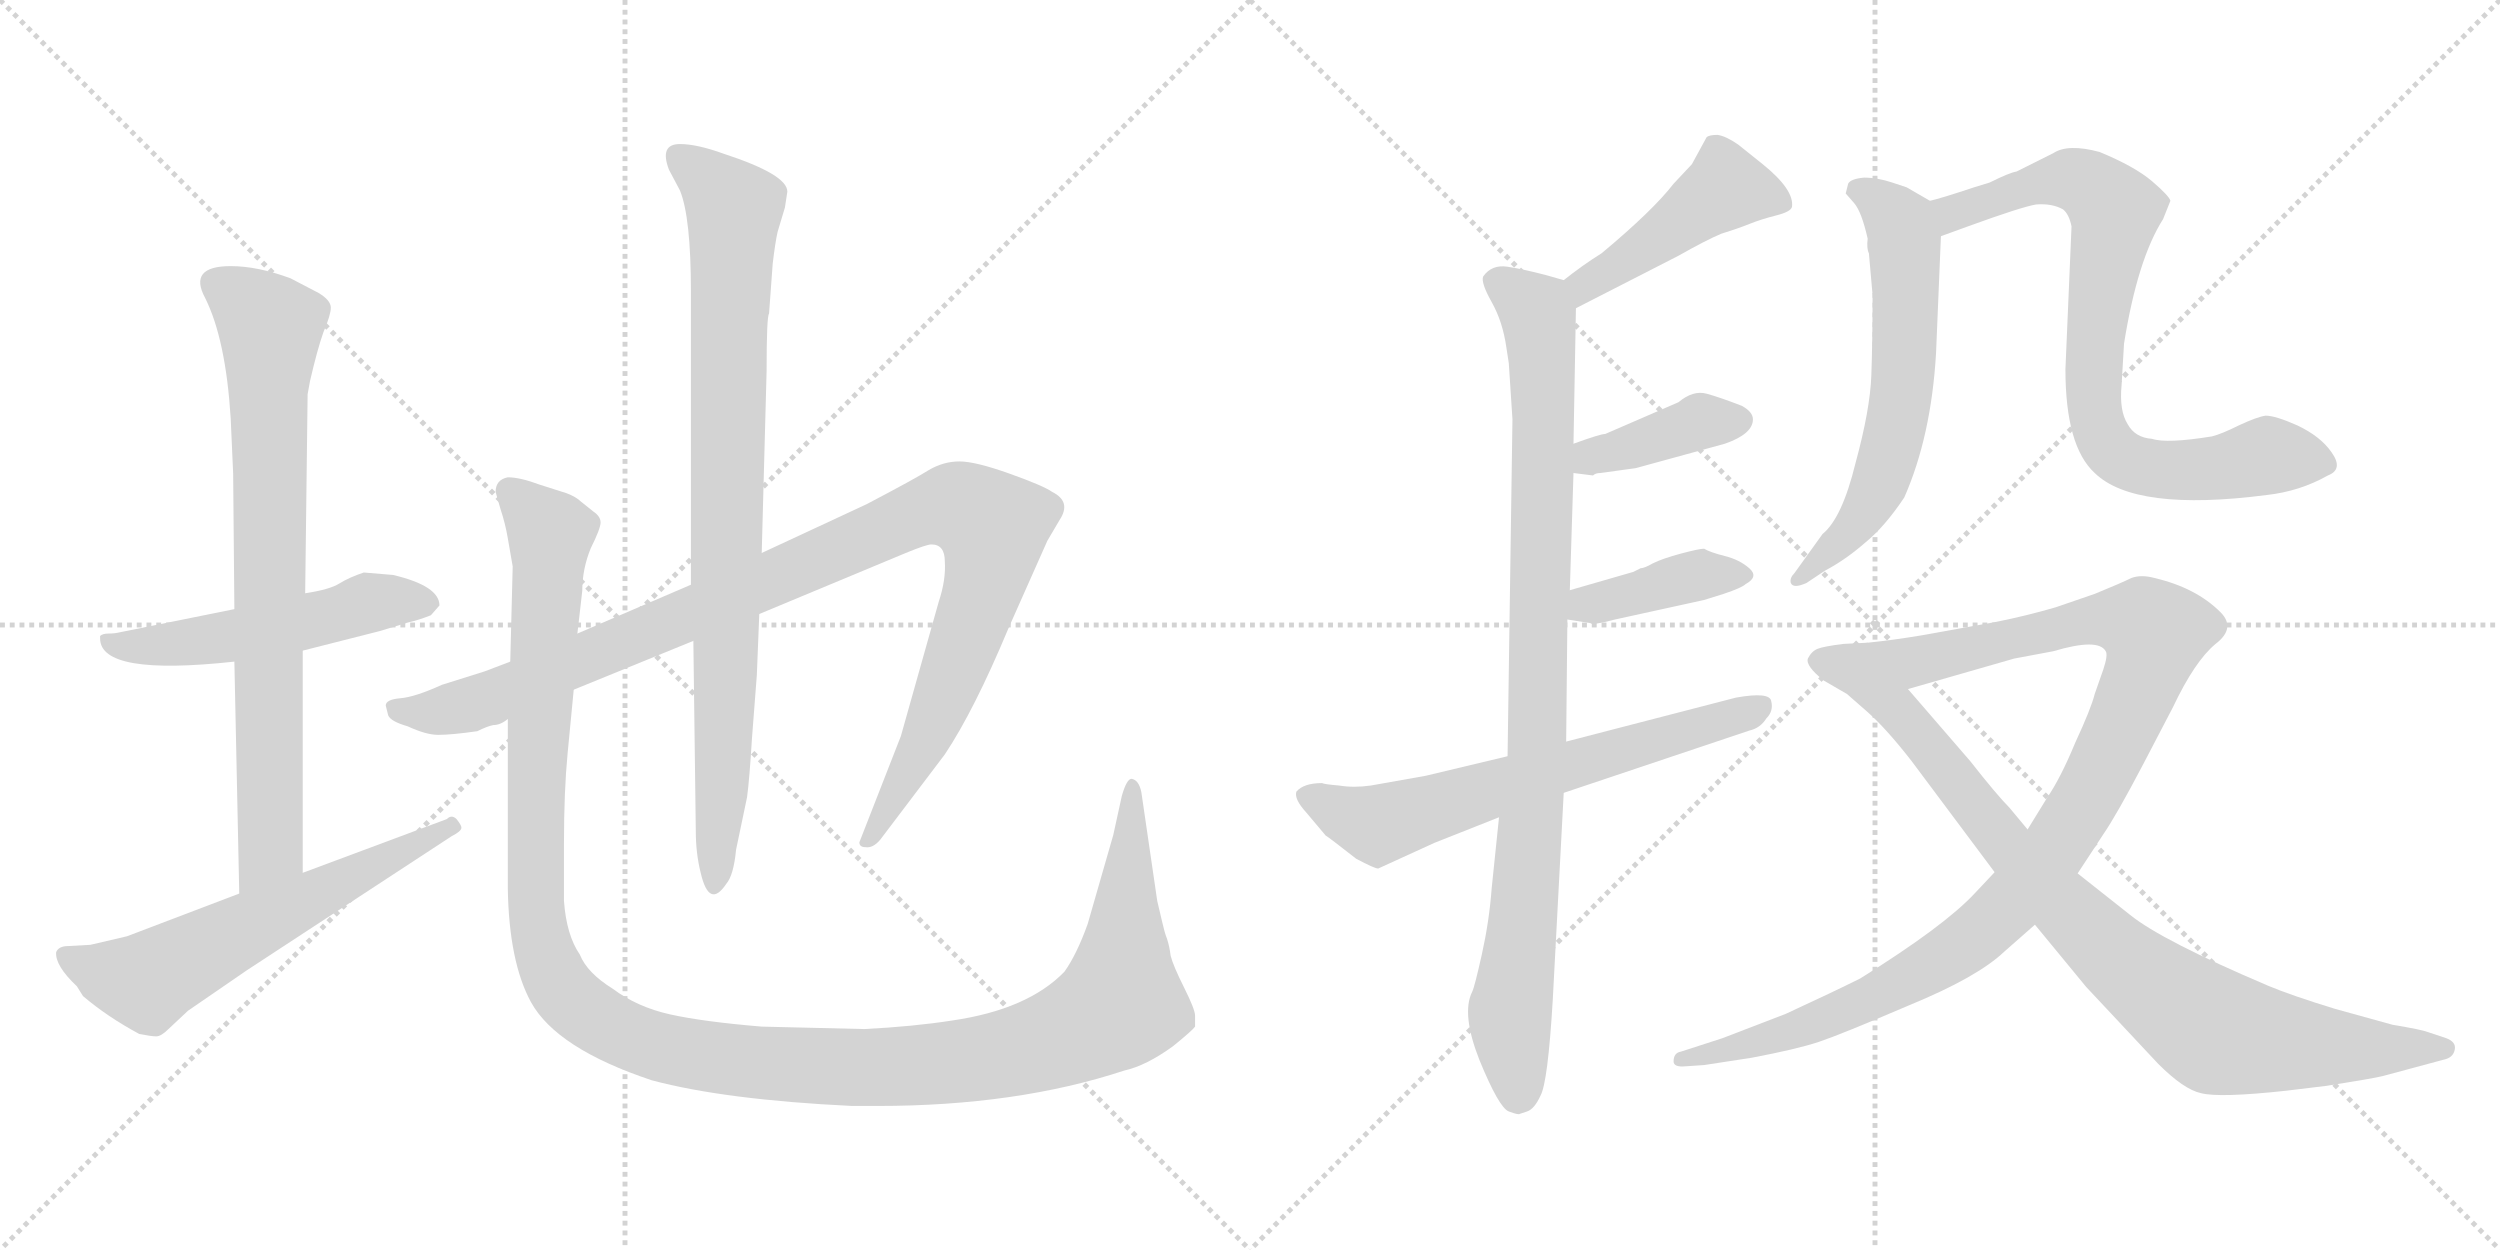 <svg version="1.1" viewBox="0 0 2048 1024" xmlns="http://www.w3.org/2000/svg">
  <g stroke="lightgray" stroke-dasharray="1,1" stroke-width="1" transform="scale(4, 4)">
    <line x1="0" y1="0" x2="256" y2="256"></line>
    <line x1="256" y1="0" x2="0" y2="256"></line>
    <line x1="128" y1="0" x2="128" y2="256"></line>
    <line x1="0" y1="128" x2="256" y2="128"></line>
    <line x1="256" y1="0" x2="512" y2="256"></line>
    <line x1="512" y1="0" x2="256" y2="256"></line>
    <line x1="384" y1="0" x2="384" y2="256"></line>
    <line x1="256" y1="128" x2="512" y2="128"></line>
  </g>
<g transform="scale(1, -1) translate(0, -850)">
   <style type="text/css">
    @keyframes keyframes0 {
      from {
       stroke: black;
       stroke-dashoffset: 526;
       stroke-width: 128;
       }
       63% {
       animation-timing-function: step-end;
       stroke: black;
       stroke-dashoffset: 0;
       stroke-width: 128;
       }
       to {
       stroke: black;
       stroke-width: 1024;
       }
       }
       #make-me-a-hanzi-animation-0 {
         animation: keyframes0 0.678s both;
         animation-delay: 0s;
         animation-timing-function: linear;
       }
    @keyframes keyframes1 {
      from {
       stroke: black;
       stroke-dashoffset: 773;
       stroke-width: 128;
       }
       72% {
       animation-timing-function: step-end;
       stroke: black;
       stroke-dashoffset: 0;
       stroke-width: 128;
       }
       to {
       stroke: black;
       stroke-width: 1024;
       }
       }
       #make-me-a-hanzi-animation-1 {
         animation: keyframes1 0.879s both;
         animation-delay: 0.678s;
         animation-timing-function: linear;
       }
    @keyframes keyframes2 {
      from {
       stroke: black;
       stroke-dashoffset: 606;
       stroke-width: 128;
       }
       66% {
       animation-timing-function: step-end;
       stroke: black;
       stroke-dashoffset: 0;
       stroke-width: 128;
       }
       to {
       stroke: black;
       stroke-width: 1024;
       }
       }
       #make-me-a-hanzi-animation-2 {
         animation: keyframes2 0.743s both;
         animation-delay: 1.557s;
         animation-timing-function: linear;
       }
    @keyframes keyframes3 {
      from {
       stroke: black;
       stroke-dashoffset: 1058;
       stroke-width: 128;
       }
       77% {
       animation-timing-function: step-end;
       stroke: black;
       stroke-dashoffset: 0;
       stroke-width: 128;
       }
       to {
       stroke: black;
       stroke-width: 1024;
       }
       }
       #make-me-a-hanzi-animation-3 {
         animation: keyframes3 1.111s both;
         animation-delay: 2.3s;
         animation-timing-function: linear;
       }
    @keyframes keyframes4 {
      from {
       stroke: black;
       stroke-dashoffset: 867;
       stroke-width: 128;
       }
       74% {
       animation-timing-function: step-end;
       stroke: black;
       stroke-dashoffset: 0;
       stroke-width: 128;
       }
       to {
       stroke: black;
       stroke-width: 1024;
       }
       }
       #make-me-a-hanzi-animation-4 {
         animation: keyframes4 0.956s both;
         animation-delay: 3.411s;
         animation-timing-function: linear;
       }
    @keyframes keyframes5 {
      from {
       stroke: black;
       stroke-dashoffset: 1338;
       stroke-width: 128;
       }
       81% {
       animation-timing-function: step-end;
       stroke: black;
       stroke-dashoffset: 0;
       stroke-width: 128;
       }
       to {
       stroke: black;
       stroke-width: 1024;
       }
       }
       #make-me-a-hanzi-animation-5 {
         animation: keyframes5 1.339s both;
         animation-delay: 4.367s;
         animation-timing-function: linear;
       }
    @keyframes keyframes6 {
      from {
       stroke: black;
       stroke-dashoffset: 452;
       stroke-width: 128;
       }
       60% {
       animation-timing-function: step-end;
       stroke: black;
       stroke-dashoffset: 0;
       stroke-width: 128;
       }
       to {
       stroke: black;
       stroke-width: 1024;
       }
       }
       #make-me-a-hanzi-animation-6 {
         animation: keyframes6 0.618s both;
         animation-delay: 5.706s;
         animation-timing-function: linear;
       }
    @keyframes keyframes7 {
      from {
       stroke: black;
       stroke-dashoffset: 943;
       stroke-width: 128;
       }
       75% {
       animation-timing-function: step-end;
       stroke: black;
       stroke-dashoffset: 0;
       stroke-width: 128;
       }
       to {
       stroke: black;
       stroke-width: 1024;
       }
       }
       #make-me-a-hanzi-animation-7 {
         animation: keyframes7 1.017s both;
         animation-delay: 6.324s;
         animation-timing-function: linear;
       }
    @keyframes keyframes8 {
      from {
       stroke: black;
       stroke-dashoffset: 392;
       stroke-width: 128;
       }
       56% {
       animation-timing-function: step-end;
       stroke: black;
       stroke-dashoffset: 0;
       stroke-width: 128;
       }
       to {
       stroke: black;
       stroke-width: 1024;
       }
       }
       #make-me-a-hanzi-animation-8 {
         animation: keyframes8 0.569s both;
         animation-delay: 7.341s;
         animation-timing-function: linear;
       }
    @keyframes keyframes9 {
      from {
       stroke: black;
       stroke-dashoffset: 394;
       stroke-width: 128;
       }
       56% {
       animation-timing-function: step-end;
       stroke: black;
       stroke-dashoffset: 0;
       stroke-width: 128;
       }
       to {
       stroke: black;
       stroke-width: 1024;
       }
       }
       #make-me-a-hanzi-animation-9 {
         animation: keyframes9 0.571s both;
         animation-delay: 7.91s;
         animation-timing-function: linear;
       }
    @keyframes keyframes10 {
      from {
       stroke: black;
       stroke-dashoffset: 649;
       stroke-width: 128;
       }
       68% {
       animation-timing-function: step-end;
       stroke: black;
       stroke-dashoffset: 0;
       stroke-width: 128;
       }
       to {
       stroke: black;
       stroke-width: 1024;
       }
       }
       #make-me-a-hanzi-animation-10 {
         animation: keyframes10 0.778s both;
         animation-delay: 8.481s;
         animation-timing-function: linear;
       }
    @keyframes keyframes11 {
      from {
       stroke: black;
       stroke-dashoffset: 619;
       stroke-width: 128;
       }
       67% {
       animation-timing-function: step-end;
       stroke: black;
       stroke-dashoffset: 0;
       stroke-width: 128;
       }
       to {
       stroke: black;
       stroke-width: 1024;
       }
       }
       #make-me-a-hanzi-animation-11 {
         animation: keyframes11 0.754s both;
         animation-delay: 9.259s;
         animation-timing-function: linear;
       }
    @keyframes keyframes12 {
      from {
       stroke: black;
       stroke-dashoffset: 795;
       stroke-width: 128;
       }
       72% {
       animation-timing-function: step-end;
       stroke: black;
       stroke-dashoffset: 0;
       stroke-width: 128;
       }
       to {
       stroke: black;
       stroke-width: 1024;
       }
       }
       #make-me-a-hanzi-animation-12 {
         animation: keyframes12 0.897s both;
         animation-delay: 10.013s;
         animation-timing-function: linear;
       }
    @keyframes keyframes13 {
      from {
       stroke: black;
       stroke-dashoffset: 1050;
       stroke-width: 128;
       }
       77% {
       animation-timing-function: step-end;
       stroke: black;
       stroke-dashoffset: 0;
       stroke-width: 128;
       }
       to {
       stroke: black;
       stroke-width: 1024;
       }
       }
       #make-me-a-hanzi-animation-13 {
         animation: keyframes13 1.104s both;
         animation-delay: 10.91s;
         animation-timing-function: linear;
       }
    @keyframes keyframes14 {
      from {
       stroke: black;
       stroke-dashoffset: 894;
       stroke-width: 128;
       }
       74% {
       animation-timing-function: step-end;
       stroke: black;
       stroke-dashoffset: 0;
       stroke-width: 128;
       }
       to {
       stroke: black;
       stroke-width: 1024;
       }
       }
       #make-me-a-hanzi-animation-14 {
         animation: keyframes14 0.978s both;
         animation-delay: 12.014s;
         animation-timing-function: linear;
       }
</style>
<path d="M 322.0 379.0 L 298.0 381.0 Q 286.0 377.0 278.0 372.0 Q 270.0 367.0 250.0 364.0 L 192.0 351.0 L 98.0 332.0 Q 94.0 331.0 89.0 331.0 Q 84.0 331.0 82.0 329.0 L 82.0 327.0 Q 82.0 296.0 192.0 308.0 L 248.0 317.0 L 311.0 333.0 L 334.0 340.0 Q 343.0 342.0 353.0 346.0 L 360.0 354.0 Q 360.0 370.0 322.0 379.0 Z" fill="lightgray"></path> 
<path d="M 250.0 364.0 L 252.0 527.0 L 254.0 538.0 Q 260.0 564.0 265.0 578.0 Q 271.0 592.0 271.0 598.0 Q 271.0 604.0 261.0 610.0 L 238.0 622.0 Q 211.0 632.0 189.0 632.0 Q 154.0 632.0 168.0 606.0 Q 185.0 572.0 189.0 507.0 L 191.0 462.0 L 192.0 351.0 L 192.0 308.0 L 196.0 118.0 C 197.0 88.0 248.0 105.0 248.0 135.0 L 248.0 317.0 L 250.0 364.0 Z" fill="lightgray"></path> 
<path d="M 196.0 118.0 L 104.0 83.0 L 74.0 76.0 L 56.0 75.0 Q 48.0 75.0 46.0 70.0 Q 45.0 59.0 63.0 42.0 L 68.0 34.0 Q 88.0 17.0 114.0 3.0 Q 124.0 1.0 128.0 1.0 Q 132.0 1.0 138.0 7.0 L 154.0 22.0 L 202.0 55.0 L 370.0 165.0 Q 378.0 169.0 378.0 172.0 Q 378.0 174.0 374.0 179.0 Q 370.0 183.0 366.0 179.0 L 248.0 135.0 L 196.0 118.0 Z" fill="lightgray"></path> 
<path d="M 418.0 308.0 L 397.0 300.0 L 362.0 289.0 Q 340.0 279.0 328.0 278.0 Q 316.0 277.0 316.0 272.0 L 318.0 264.0 Q 320.0 259.0 334.0 255.0 Q 349.0 248.0 359.0 248.0 Q 370.0 248.0 391.0 251.0 Q 399.0 255.0 404.0 256.0 Q 410.0 256.0 416.0 261.0 L 470.0 285.0 L 568.0 325.0 L 622.0 347.0 L 742.0 397.0 Q 759.0 404.0 763.0 404.0 Q 774.0 404.0 774.0 390.0 Q 775.0 375.0 769.0 357.0 L 738.0 247.0 L 704.0 160.0 Q 704.0 156.0 709.0 156.0 Q 715.0 155.0 721.0 162.0 L 774.0 232.0 Q 798.0 268.0 826.0 335.0 L 858.0 407.0 L 868.0 424.0 Q 878.0 439.0 862.0 447.0 Q 855.0 452.0 827.0 462.0 Q 799.0 472.0 786.0 472.0 Q 773.0 472.0 761.0 465.0 Q 750.0 458.0 710.0 437.0 L 624.0 397.0 L 566.0 371.0 L 473.0 331.0 L 418.0 308.0 Z" fill="lightgray"></path> 
<path d="M 568.0 325.0 L 570.0 169.0 Q 570.0 151.0 574.0 135.0 Q 581.0 105.0 595.0 126.0 Q 601.0 133.0 603.0 154.0 L 612.0 197.0 Q 614.0 212.0 616.0 245.0 L 620.0 297.0 L 622.0 347.0 L 624.0 397.0 L 628.0 546.0 Q 628.0 591.0 630.0 593.0 L 633.0 634.0 Q 635.0 651.0 637.0 660.0 L 643.0 680.0 L 645.0 693.0 Q 645.0 707.0 593.0 724.0 Q 571.0 732.0 557.0 732.0 Q 540.0 732.0 548.0 711.0 L 557.0 694.0 Q 566.0 672.0 566.0 611.0 L 566.0 371.0 L 568.0 325.0 Z" fill="lightgray"></path> 
<path d="M 473.0 331.0 L 477.0 366.0 Q 477.0 384.0 484.0 401.0 Q 492.0 417.0 492.0 422.0 Q 492.0 427.0 486.0 431.0 L 476.0 439.0 Q 472.0 443.0 464.0 446.0 L 442.0 453.0 Q 426.0 459.0 416.0 459.0 Q 406.0 457.0 406.0 447.0 L 410.0 433.0 Q 414.0 421.0 416.0 409.0 L 420.0 386.0 L 418.0 308.0 L 416.0 261.0 L 416.0 122.0 Q 417.0 62.0 435.0 29.0 Q 456.0 -9.0 534.0 -35.0 Q 594.0 -51.0 698.0 -56.0 L 719.0 -56.0 Q 833.0 -56.0 921.0 -27.0 Q 939.0 -23.0 961.0 -7.0 Q 977.0 6.0 979.0 9.0 L 979.0 18.0 Q 979.0 23.0 970.0 41.0 Q 961.0 59.0 959.0 67.0 Q 958.0 75.0 956.0 81.0 Q 954.0 86.0 952.0 95.0 L 948.0 112.0 L 935.0 201.0 Q 933.0 211.0 927.0 212.0 Q 923.0 212.0 919.0 198.0 L 912.0 166.0 L 891.0 93.0 Q 882.0 68.0 872.0 54.0 Q 842.0 23.0 780.0 14.0 Q 748.0 9.0 708.0 7.0 L 624.0 9.0 Q 576.0 13.0 549.0 19.0 Q 522.0 25.0 502.0 40.0 Q 481.0 53.0 475.0 68.0 Q 464.0 84.0 462.0 112.0 L 462.0 159.0 Q 462.0 202.0 465.0 233.0 L 470.0 285.0 L 473.0 331.0 Z" fill="lightgray"></path> 
<path d="M 1291.0 597.5 L 1375.0 640.5 Q 1398.0 653.5 1410.0 658.5 Q 1423.0 662.5 1433.0 666.5 Q 1443.0 670.5 1455.0 673.5 Q 1467.0 676.5 1468.0 680.5 Q 1470.0 694.5 1444.0 715.5 L 1424.0 731.5 Q 1414.0 738.5 1407.0 739.5 Q 1400.0 739.5 1398.0 737.5 L 1386.0 715.5 L 1371.0 699.5 Q 1354.0 677.5 1312.0 642.5 Q 1296.0 632.5 1281.0 620.5 C 1257.0 602.5 1264.0 583.5 1291.0 597.5 Z" fill="lightgray"></path> 
<path d="M 1289.0 486.5 L 1291.0 597.5 C 1291.0 617.5 1291.0 617.5 1281.0 620.5 L 1267.0 624.5 Q 1248.0 629.5 1235.0 631.5 Q 1222.0 633.5 1215.0 623.5 Q 1213.0 618.5 1222.0 602.5 Q 1231.0 586.5 1234.0 565.5 L 1236.0 552.5 L 1239.0 506.5 L 1235.0 230.5 L 1228.0 180.5 L 1222.0 122.5 Q 1220.0 95.5 1214.0 68.5 Q 1208.0 41.5 1206.0 37.5 Q 1197.0 19.5 1212.0 -18.5 Q 1228.0 -57.5 1236.0 -60.5 Q 1244.0 -63.5 1245.0 -62.5 L 1251.0 -60.5 Q 1257.0 -58.5 1262.0 -47.5 Q 1268.0 -36.5 1272.0 30.5 L 1281.0 200.5 L 1283.0 242.5 L 1284.0 342.5 L 1286.0 366.5 L 1289.0 462.5 L 1289.0 486.5 Z" fill="lightgray"></path> 
<path d="M 1311.0 462.5 L 1340.0 466.5 L 1413.0 486.5 Q 1436.0 494.5 1436.0 506.5 Q 1436.0 512.5 1427.0 517.5 Q 1409.0 524.5 1398.0 527.5 Q 1387.0 530.5 1375.0 520.5 L 1315.0 494.5 Q 1311.0 494.5 1289.0 486.5 C 1261.0 476.5 1259.0 466.5 1289.0 462.5 L 1305.0 460.5 Q 1307.0 462.5 1311.0 462.5 Z" fill="lightgray"></path> 
<path d="M 1284.0 342.5 L 1303.0 339.5 Q 1304.0 337.5 1323.0 342.5 L 1396.0 358.5 L 1412.0 363.5 Q 1427.0 368.5 1430.0 371.5 Q 1441.0 377.5 1433.0 384.5 Q 1425.0 391.5 1413.0 394.5 Q 1401.0 397.5 1396.0 400.5 Q 1392.0 400.5 1377.0 396.5 Q 1362.0 392.5 1354.0 388.5 Q 1347.0 384.5 1344.0 384.5 L 1338.0 381.5 L 1286.0 366.5 C 1257.0 358.5 1254.0 347.5 1284.0 342.5 Z" fill="lightgray"></path> 
<path d="M 1235.0 230.5 L 1168.0 214.5 L 1123.0 206.5 Q 1109.0 204.5 1097.0 206.5 Q 1085.0 207.5 1083.0 208.5 Q 1068.0 208.5 1062.0 201.5 Q 1060.0 195.5 1070.0 184.5 L 1086.0 165.5 Q 1088.0 164.5 1111.0 146.5 Q 1126.0 138.5 1129.0 138.5 L 1175.0 159.5 L 1228.0 180.5 L 1281.0 200.5 L 1433.0 251.5 Q 1442.0 253.5 1447.0 261.5 Q 1453.0 267.5 1451.0 275.5 Q 1450.0 283.5 1422.0 278.5 L 1283.0 242.5 L 1235.0 230.5 Z" fill="lightgray"></path> 
<path d="M 1581.0 685.5 L 1562.0 696.5 L 1550.0 700.5 Q 1538.0 704.5 1527.0 704.5 Q 1516.0 703.5 1514.0 699.5 L 1512.0 691.5 L 1519.0 683.5 Q 1525.0 676.5 1530.0 654.5 Q 1529.0 646.5 1531.0 642.5 L 1534.0 608.5 Q 1534.0 570.5 1533.0 542.5 Q 1532.0 514.5 1520.0 470.5 Q 1509.0 425.5 1493.0 412.5 L 1470.0 380.5 Q 1466.0 376.5 1467.0 372.5 Q 1469.0 367.5 1480.0 372.5 L 1495.0 382.5 Q 1512.0 391.5 1528.0 405.5 Q 1544.0 418.5 1560.0 442.5 Q 1582.0 492.5 1586.0 560.5 L 1590.0 656.5 C 1591.0 679.5 1591.0 679.5 1581.0 685.5 Z" fill="lightgray"></path> 
<path d="M 1590.0 656.5 L 1612.0 664.5 Q 1656.0 680.5 1668.0 682.5 Q 1681.0 683.5 1690.0 678.5 Q 1695.0 674.5 1697.0 664.5 L 1692.0 547.5 Q 1692.0 484.5 1716.0 462.5 Q 1749.0 430.5 1857.0 444.5 Q 1884.0 447.5 1907.0 460.5 Q 1920.0 465.5 1910.0 479.5 Q 1901.0 492.5 1882.0 501.5 Q 1864.0 509.5 1856.0 509.5 Q 1849.0 508.5 1834.0 501.5 Q 1820.0 494.5 1812.0 492.5 Q 1775.0 486.5 1763.0 490.5 Q 1749.0 491.5 1743.0 502.5 Q 1736.0 513.5 1738.0 534.5 L 1740.0 568.5 Q 1751.0 637.5 1772.0 670.5 L 1778.0 685.5 Q 1777.0 689.5 1763.0 701.5 Q 1749.0 713.5 1720.0 725.5 Q 1694.0 732.5 1682.0 724.5 L 1652.0 709.5 Q 1646.0 708.5 1630.0 700.5 L 1617.0 696.5 Q 1590.0 687.5 1581.0 685.5 C 1552.0 677.5 1562.0 646.5 1590.0 656.5 Z" fill="lightgray"></path> 
<path d="M 1702.0 134.5 L 1723.0 166.5 Q 1734.0 182.5 1756.0 224.5 L 1780.0 270.5 Q 1798.0 308.5 1815.0 322.5 Q 1832.0 335.5 1819.0 348.5 Q 1799.0 368.5 1765.0 376.5 Q 1754.0 379.5 1746.0 376.5 Q 1738.0 372.5 1716.0 363.5 L 1684.0 352.5 Q 1660.0 345.5 1635.0 340.5 L 1574.0 329.5 Q 1550.0 325.5 1530.0 323.5 C 1500.0 319.5 1534.0 277.5 1563.0 285.5 L 1650.0 310.5 L 1682.0 316.5 Q 1719.0 327.5 1725.0 316.5 Q 1727.0 313.5 1723.0 301.5 L 1716.0 281.5 Q 1713.0 269.5 1700.0 241.5 Q 1688.0 212.5 1677.0 196.5 L 1661.0 170.5 L 1634.0 135.5 L 1618.0 118.5 Q 1593.0 91.5 1524.0 48.5 Q 1502.0 37.5 1463.0 19.5 L 1411.0 -0.5 L 1377.0 -11.5 Q 1371.0 -12.5 1371.0 -19.5 Q 1371.0 -24.5 1381.0 -23.5 L 1396.0 -22.5 L 1435.0 -16.5 Q 1472.0 -9.5 1490.0 -3.5 Q 1508.0 2.5 1564.0 26.5 Q 1620.0 49.5 1642.0 70.5 L 1667.0 92.5 L 1702.0 134.5 Z" fill="lightgray"></path> 
<path d="M 1960.0 10.5 L 1913.0 23.5 Q 1877.0 34.5 1858.0 42.5 Q 1771.0 79.5 1745.0 100.5 L 1702.0 134.5 L 1661.0 170.5 L 1646.0 188.5 Q 1636.0 198.5 1614.0 226.5 L 1563.0 285.5 C 1543.0 308.5 1530.0 323.5 1530.0 323.5 L 1510.0 322.5 Q 1494.0 320.5 1489.0 318.5 Q 1484.0 316.5 1481.0 310.5 Q 1479.0 304.5 1494.0 292.5 L 1513.0 281.5 L 1529.0 267.5 Q 1545.0 253.5 1566.0 226.5 L 1634.0 135.5 L 1667.0 92.5 L 1709.0 41.5 L 1768.0 -21.5 Q 1789.0 -42.5 1803.0 -45.5 Q 1818.0 -49.5 1873.0 -43.5 L 1906.0 -39.5 Q 1944.0 -33.5 1952.0 -31.5 L 2004.0 -17.5 Q 2010.0 -15.5 2011.0 -9.5 Q 2012.0 -3.5 2004.0 -0.5 L 1989.0 4.5 Q 1984.0 6.5 1960.0 10.5 Z" fill="lightgray"></path> 
      <clipPath id="make-me-a-hanzi-clip-0">
      <path d="M 322.0 379.0 L 298.0 381.0 Q 286.0 377.0 278.0 372.0 Q 270.0 367.0 250.0 364.0 L 192.0 351.0 L 98.0 332.0 Q 94.0 331.0 89.0 331.0 Q 84.0 331.0 82.0 329.0 L 82.0 327.0 Q 82.0 296.0 192.0 308.0 L 248.0 317.0 L 311.0 333.0 L 334.0 340.0 Q 343.0 342.0 353.0 346.0 L 360.0 354.0 Q 360.0 370.0 322.0 379.0 Z" fill="lightgray"></path>
      </clipPath>
      <path clip-path="url(#make-me-a-hanzi-clip-0)" d="M 86.0 328.0 L 100.0 320.0 L 150.0 322.0 L 314.0 358.0 L 350.0 356.0 " fill="none" id="make-me-a-hanzi-animation-0" stroke-dasharray="398 796" stroke-linecap="round"></path>

      <clipPath id="make-me-a-hanzi-clip-1">
      <path d="M 250.0 364.0 L 252.0 527.0 L 254.0 538.0 Q 260.0 564.0 265.0 578.0 Q 271.0 592.0 271.0 598.0 Q 271.0 604.0 261.0 610.0 L 238.0 622.0 Q 211.0 632.0 189.0 632.0 Q 154.0 632.0 168.0 606.0 Q 185.0 572.0 189.0 507.0 L 191.0 462.0 L 192.0 351.0 L 192.0 308.0 L 196.0 118.0 C 197.0 88.0 248.0 105.0 248.0 135.0 L 248.0 317.0 L 250.0 364.0 Z" fill="lightgray"></path>
      </clipPath>
      <path clip-path="url(#make-me-a-hanzi-clip-1)" d="M 178.0 616.0 L 221.0 582.0 L 222.0 158.0 L 201.0 126.0 " fill="none" id="make-me-a-hanzi-animation-1" stroke-dasharray="645 1290" stroke-linecap="round"></path>

      <clipPath id="make-me-a-hanzi-clip-2">
      <path d="M 196.0 118.0 L 104.0 83.0 L 74.0 76.0 L 56.0 75.0 Q 48.0 75.0 46.0 70.0 Q 45.0 59.0 63.0 42.0 L 68.0 34.0 Q 88.0 17.0 114.0 3.0 Q 124.0 1.0 128.0 1.0 Q 132.0 1.0 138.0 7.0 L 154.0 22.0 L 202.0 55.0 L 370.0 165.0 Q 378.0 169.0 378.0 172.0 Q 378.0 174.0 374.0 179.0 Q 370.0 183.0 366.0 179.0 L 248.0 135.0 L 196.0 118.0 Z" fill="lightgray"></path>
      </clipPath>
      <path clip-path="url(#make-me-a-hanzi-clip-2)" d="M 54.0 67.0 L 87.0 53.0 L 123.0 47.0 L 371.0 172.0 " fill="none" id="make-me-a-hanzi-animation-2" stroke-dasharray="478 956" stroke-linecap="round"></path>

      <clipPath id="make-me-a-hanzi-clip-3">
      <path d="M 418.0 308.0 L 397.0 300.0 L 362.0 289.0 Q 340.0 279.0 328.0 278.0 Q 316.0 277.0 316.0 272.0 L 318.0 264.0 Q 320.0 259.0 334.0 255.0 Q 349.0 248.0 359.0 248.0 Q 370.0 248.0 391.0 251.0 Q 399.0 255.0 404.0 256.0 Q 410.0 256.0 416.0 261.0 L 470.0 285.0 L 568.0 325.0 L 622.0 347.0 L 742.0 397.0 Q 759.0 404.0 763.0 404.0 Q 774.0 404.0 774.0 390.0 Q 775.0 375.0 769.0 357.0 L 738.0 247.0 L 704.0 160.0 Q 704.0 156.0 709.0 156.0 Q 715.0 155.0 721.0 162.0 L 774.0 232.0 Q 798.0 268.0 826.0 335.0 L 858.0 407.0 L 868.0 424.0 Q 878.0 439.0 862.0 447.0 Q 855.0 452.0 827.0 462.0 Q 799.0 472.0 786.0 472.0 Q 773.0 472.0 761.0 465.0 Q 750.0 458.0 710.0 437.0 L 624.0 397.0 L 566.0 371.0 L 473.0 331.0 L 418.0 308.0 Z" fill="lightgray"></path>
      </clipPath>
      <path clip-path="url(#make-me-a-hanzi-clip-3)" d="M 325.0 270.0 L 356.0 266.0 L 402.0 278.0 L 748.0 428.0 L 774.0 435.0 L 794.0 432.0 L 814.0 418.0 L 806.0 369.0 L 755.0 237.0 L 712.0 165.0 " fill="none" id="make-me-a-hanzi-animation-3" stroke-dasharray="930 1860" stroke-linecap="round"></path>

      <clipPath id="make-me-a-hanzi-clip-4">
      <path d="M 568.0 325.0 L 570.0 169.0 Q 570.0 151.0 574.0 135.0 Q 581.0 105.0 595.0 126.0 Q 601.0 133.0 603.0 154.0 L 612.0 197.0 Q 614.0 212.0 616.0 245.0 L 620.0 297.0 L 622.0 347.0 L 624.0 397.0 L 628.0 546.0 Q 628.0 591.0 630.0 593.0 L 633.0 634.0 Q 635.0 651.0 637.0 660.0 L 643.0 680.0 L 645.0 693.0 Q 645.0 707.0 593.0 724.0 Q 571.0 732.0 557.0 732.0 Q 540.0 732.0 548.0 711.0 L 557.0 694.0 Q 566.0 672.0 566.0 611.0 L 566.0 371.0 L 568.0 325.0 Z" fill="lightgray"></path>
      </clipPath>
      <path clip-path="url(#make-me-a-hanzi-clip-4)" d="M 556.0 720.0 L 601.0 679.0 L 592.0 213.0 L 584.0 129.0 " fill="none" id="make-me-a-hanzi-animation-4" stroke-dasharray="739 1478" stroke-linecap="round"></path>

      <clipPath id="make-me-a-hanzi-clip-5">
      <path d="M 473.0 331.0 L 477.0 366.0 Q 477.0 384.0 484.0 401.0 Q 492.0 417.0 492.0 422.0 Q 492.0 427.0 486.0 431.0 L 476.0 439.0 Q 472.0 443.0 464.0 446.0 L 442.0 453.0 Q 426.0 459.0 416.0 459.0 Q 406.0 457.0 406.0 447.0 L 410.0 433.0 Q 414.0 421.0 416.0 409.0 L 420.0 386.0 L 418.0 308.0 L 416.0 261.0 L 416.0 122.0 Q 417.0 62.0 435.0 29.0 Q 456.0 -9.0 534.0 -35.0 Q 594.0 -51.0 698.0 -56.0 L 719.0 -56.0 Q 833.0 -56.0 921.0 -27.0 Q 939.0 -23.0 961.0 -7.0 Q 977.0 6.0 979.0 9.0 L 979.0 18.0 Q 979.0 23.0 970.0 41.0 Q 961.0 59.0 959.0 67.0 Q 958.0 75.0 956.0 81.0 Q 954.0 86.0 952.0 95.0 L 948.0 112.0 L 935.0 201.0 Q 933.0 211.0 927.0 212.0 Q 923.0 212.0 919.0 198.0 L 912.0 166.0 L 891.0 93.0 Q 882.0 68.0 872.0 54.0 Q 842.0 23.0 780.0 14.0 Q 748.0 9.0 708.0 7.0 L 624.0 9.0 Q 576.0 13.0 549.0 19.0 Q 522.0 25.0 502.0 40.0 Q 481.0 53.0 475.0 68.0 Q 464.0 84.0 462.0 112.0 L 462.0 159.0 Q 462.0 202.0 465.0 233.0 L 470.0 285.0 L 473.0 331.0 Z" fill="lightgray"></path>
      </clipPath>
      <path clip-path="url(#make-me-a-hanzi-clip-5)" d="M 420.0 445.0 L 451.0 413.0 L 439.0 222.0 L 438.0 113.0 L 443.0 81.0 L 456.0 46.0 L 472.0 27.0 L 520.0 -1.0 L 624.0 -21.0 L 744.0 -24.0 L 821.0 -14.0 L 888.0 9.0 L 918.0 28.0 L 929.0 205.0 " fill="none" id="make-me-a-hanzi-animation-5" stroke-dasharray="1210 2420" stroke-linecap="round"></path>

      <clipPath id="make-me-a-hanzi-clip-6">
      <path d="M 1291.0 597.5 L 1375.0 640.5 Q 1398.0 653.5 1410.0 658.5 Q 1423.0 662.5 1433.0 666.5 Q 1443.0 670.5 1455.0 673.5 Q 1467.0 676.5 1468.0 680.5 Q 1470.0 694.5 1444.0 715.5 L 1424.0 731.5 Q 1414.0 738.5 1407.0 739.5 Q 1400.0 739.5 1398.0 737.5 L 1386.0 715.5 L 1371.0 699.5 Q 1354.0 677.5 1312.0 642.5 Q 1296.0 632.5 1281.0 620.5 C 1257.0 602.5 1264.0 583.5 1291.0 597.5 Z" fill="lightgray"></path>
      </clipPath>
      <path clip-path="url(#make-me-a-hanzi-clip-6)" d="M 1458.0 683.5 L 1414.0 695.5 L 1298.0 616.5 L 1295.0 606.5 " fill="none" id="make-me-a-hanzi-animation-6" stroke-dasharray="324 648" stroke-linecap="round"></path>

      <clipPath id="make-me-a-hanzi-clip-7">
      <path d="M 1289.0 486.5 L 1291.0 597.5 C 1291.0 617.5 1291.0 617.5 1281.0 620.5 L 1267.0 624.5 Q 1248.0 629.5 1235.0 631.5 Q 1222.0 633.5 1215.0 623.5 Q 1213.0 618.5 1222.0 602.5 Q 1231.0 586.5 1234.0 565.5 L 1236.0 552.5 L 1239.0 506.5 L 1235.0 230.5 L 1228.0 180.5 L 1222.0 122.5 Q 1220.0 95.5 1214.0 68.5 Q 1208.0 41.5 1206.0 37.5 Q 1197.0 19.5 1212.0 -18.5 Q 1228.0 -57.5 1236.0 -60.5 Q 1244.0 -63.5 1245.0 -62.5 L 1251.0 -60.5 Q 1257.0 -58.5 1262.0 -47.5 Q 1268.0 -36.5 1272.0 30.5 L 1281.0 200.5 L 1283.0 242.5 L 1284.0 342.5 L 1286.0 366.5 L 1289.0 462.5 L 1289.0 486.5 Z" fill="lightgray"></path>
      </clipPath>
      <path clip-path="url(#make-me-a-hanzi-clip-7)" d="M 1225.0 620.5 L 1261.0 590.5 L 1265.0 510.5 L 1260.0 249.5 L 1237.0 13.5 L 1244.0 -47.5 " fill="none" id="make-me-a-hanzi-animation-7" stroke-dasharray="815 1630" stroke-linecap="round"></path>

      <clipPath id="make-me-a-hanzi-clip-8">
      <path d="M 1311.0 462.5 L 1340.0 466.5 L 1413.0 486.5 Q 1436.0 494.5 1436.0 506.5 Q 1436.0 512.5 1427.0 517.5 Q 1409.0 524.5 1398.0 527.5 Q 1387.0 530.5 1375.0 520.5 L 1315.0 494.5 Q 1311.0 494.5 1289.0 486.5 C 1261.0 476.5 1259.0 466.5 1289.0 462.5 L 1305.0 460.5 Q 1307.0 462.5 1311.0 462.5 Z" fill="lightgray"></path>
      </clipPath>
      <path clip-path="url(#make-me-a-hanzi-clip-8)" d="M 1294.0 468.5 L 1392.0 504.5 L 1424.0 505.5 " fill="none" id="make-me-a-hanzi-animation-8" stroke-dasharray="264 528" stroke-linecap="round"></path>

      <clipPath id="make-me-a-hanzi-clip-9">
      <path d="M 1284.0 342.5 L 1303.0 339.5 Q 1304.0 337.5 1323.0 342.5 L 1396.0 358.5 L 1412.0 363.5 Q 1427.0 368.5 1430.0 371.5 Q 1441.0 377.5 1433.0 384.5 Q 1425.0 391.5 1413.0 394.5 Q 1401.0 397.5 1396.0 400.5 Q 1392.0 400.5 1377.0 396.5 Q 1362.0 392.5 1354.0 388.5 Q 1347.0 384.5 1344.0 384.5 L 1338.0 381.5 L 1286.0 366.5 C 1257.0 358.5 1254.0 347.5 1284.0 342.5 Z" fill="lightgray"></path>
      </clipPath>
      <path clip-path="url(#make-me-a-hanzi-clip-9)" d="M 1290.0 348.5 L 1388.0 378.5 L 1423.0 379.5 " fill="none" id="make-me-a-hanzi-animation-9" stroke-dasharray="266 532" stroke-linecap="round"></path>

      <clipPath id="make-me-a-hanzi-clip-10">
      <path d="M 1235.0 230.5 L 1168.0 214.5 L 1123.0 206.5 Q 1109.0 204.5 1097.0 206.5 Q 1085.0 207.5 1083.0 208.5 Q 1068.0 208.5 1062.0 201.5 Q 1060.0 195.5 1070.0 184.5 L 1086.0 165.5 Q 1088.0 164.5 1111.0 146.5 Q 1126.0 138.5 1129.0 138.5 L 1175.0 159.5 L 1228.0 180.5 L 1281.0 200.5 L 1433.0 251.5 Q 1442.0 253.5 1447.0 261.5 Q 1453.0 267.5 1451.0 275.5 Q 1450.0 283.5 1422.0 278.5 L 1283.0 242.5 L 1235.0 230.5 Z" fill="lightgray"></path>
      </clipPath>
      <path clip-path="url(#make-me-a-hanzi-clip-10)" d="M 1069.0 198.5 L 1128.0 174.5 L 1443.0 270.5 " fill="none" id="make-me-a-hanzi-animation-10" stroke-dasharray="521 1042" stroke-linecap="round"></path>

      <clipPath id="make-me-a-hanzi-clip-11">
      <path d="M 1581.0 685.5 L 1562.0 696.5 L 1550.0 700.5 Q 1538.0 704.5 1527.0 704.5 Q 1516.0 703.5 1514.0 699.5 L 1512.0 691.5 L 1519.0 683.5 Q 1525.0 676.5 1530.0 654.5 Q 1529.0 646.5 1531.0 642.5 L 1534.0 608.5 Q 1534.0 570.5 1533.0 542.5 Q 1532.0 514.5 1520.0 470.5 Q 1509.0 425.5 1493.0 412.5 L 1470.0 380.5 Q 1466.0 376.5 1467.0 372.5 Q 1469.0 367.5 1480.0 372.5 L 1495.0 382.5 Q 1512.0 391.5 1528.0 405.5 Q 1544.0 418.5 1560.0 442.5 Q 1582.0 492.5 1586.0 560.5 L 1590.0 656.5 C 1591.0 679.5 1591.0 679.5 1581.0 685.5 Z" fill="lightgray"></path>
      </clipPath>
      <path clip-path="url(#make-me-a-hanzi-clip-11)" d="M 1522.0 693.5 L 1549.0 676.5 L 1560.0 655.5 L 1555.0 509.5 L 1527.0 429.5 L 1474.0 374.5 " fill="none" id="make-me-a-hanzi-animation-11" stroke-dasharray="491 982" stroke-linecap="round"></path>

      <clipPath id="make-me-a-hanzi-clip-12">
      <path d="M 1590.0 656.5 L 1612.0 664.5 Q 1656.0 680.5 1668.0 682.5 Q 1681.0 683.5 1690.0 678.5 Q 1695.0 674.5 1697.0 664.5 L 1692.0 547.5 Q 1692.0 484.5 1716.0 462.5 Q 1749.0 430.5 1857.0 444.5 Q 1884.0 447.5 1907.0 460.5 Q 1920.0 465.5 1910.0 479.5 Q 1901.0 492.5 1882.0 501.5 Q 1864.0 509.5 1856.0 509.5 Q 1849.0 508.5 1834.0 501.5 Q 1820.0 494.5 1812.0 492.5 Q 1775.0 486.5 1763.0 490.5 Q 1749.0 491.5 1743.0 502.5 Q 1736.0 513.5 1738.0 534.5 L 1740.0 568.5 Q 1751.0 637.5 1772.0 670.5 L 1778.0 685.5 Q 1777.0 689.5 1763.0 701.5 Q 1749.0 713.5 1720.0 725.5 Q 1694.0 732.5 1682.0 724.5 L 1652.0 709.5 Q 1646.0 708.5 1630.0 700.5 L 1617.0 696.5 Q 1590.0 687.5 1581.0 685.5 C 1552.0 677.5 1562.0 646.5 1590.0 656.5 Z" fill="lightgray"></path>
      </clipPath>
      <path clip-path="url(#make-me-a-hanzi-clip-12)" d="M 1587.0 679.5 L 1602.0 675.5 L 1664.0 698.5 L 1699.0 703.5 L 1732.0 677.5 L 1714.0 538.5 L 1721.0 495.5 L 1740.0 473.5 L 1771.0 464.5 L 1822.0 466.5 L 1859.0 476.5 L 1904.0 470.5 " fill="none" id="make-me-a-hanzi-animation-12" stroke-dasharray="667 1334" stroke-linecap="round"></path>

      <clipPath id="make-me-a-hanzi-clip-13">
      <path d="M 1702.0 134.5 L 1723.0 166.5 Q 1734.0 182.5 1756.0 224.5 L 1780.0 270.5 Q 1798.0 308.5 1815.0 322.5 Q 1832.0 335.5 1819.0 348.5 Q 1799.0 368.5 1765.0 376.5 Q 1754.0 379.5 1746.0 376.5 Q 1738.0 372.5 1716.0 363.5 L 1684.0 352.5 Q 1660.0 345.5 1635.0 340.5 L 1574.0 329.5 Q 1550.0 325.5 1530.0 323.5 C 1500.0 319.5 1534.0 277.5 1563.0 285.5 L 1650.0 310.5 L 1682.0 316.5 Q 1719.0 327.5 1725.0 316.5 Q 1727.0 313.5 1723.0 301.5 L 1716.0 281.5 Q 1713.0 269.5 1700.0 241.5 Q 1688.0 212.5 1677.0 196.5 L 1661.0 170.5 L 1634.0 135.5 L 1618.0 118.5 Q 1593.0 91.5 1524.0 48.5 Q 1502.0 37.5 1463.0 19.5 L 1411.0 -0.5 L 1377.0 -11.5 Q 1371.0 -12.5 1371.0 -19.5 Q 1371.0 -24.5 1381.0 -23.5 L 1396.0 -22.5 L 1435.0 -16.5 Q 1472.0 -9.5 1490.0 -3.5 Q 1508.0 2.5 1564.0 26.5 Q 1620.0 49.5 1642.0 70.5 L 1667.0 92.5 L 1702.0 134.5 Z" fill="lightgray"></path>
      </clipPath>
      <path clip-path="url(#make-me-a-hanzi-clip-13)" d="M 1537.0 321.5 L 1580.0 309.5 L 1717.0 342.5 L 1747.0 341.5 L 1766.0 331.5 L 1756.0 293.5 L 1713.0 202.5 L 1683.0 154.5 L 1638.0 100.5 L 1594.0 65.5 L 1528.0 29.5 L 1442.0 -3.5 L 1377.0 -18.5 " fill="none" id="make-me-a-hanzi-animation-13" stroke-dasharray="922 1844" stroke-linecap="round"></path>

      <clipPath id="make-me-a-hanzi-clip-14">
      <path d="M 1960.0 10.5 L 1913.0 23.5 Q 1877.0 34.5 1858.0 42.5 Q 1771.0 79.5 1745.0 100.5 L 1702.0 134.5 L 1661.0 170.5 L 1646.0 188.5 Q 1636.0 198.5 1614.0 226.5 L 1563.0 285.5 C 1543.0 308.5 1530.0 323.5 1530.0 323.5 L 1510.0 322.5 Q 1494.0 320.5 1489.0 318.5 Q 1484.0 316.5 1481.0 310.5 Q 1479.0 304.5 1494.0 292.5 L 1513.0 281.5 L 1529.0 267.5 Q 1545.0 253.5 1566.0 226.5 L 1634.0 135.5 L 1667.0 92.5 L 1709.0 41.5 L 1768.0 -21.5 Q 1789.0 -42.5 1803.0 -45.5 Q 1818.0 -49.5 1873.0 -43.5 L 1906.0 -39.5 Q 1944.0 -33.5 1952.0 -31.5 L 2004.0 -17.5 Q 2010.0 -15.5 2011.0 -9.5 Q 2012.0 -3.5 2004.0 -0.5 L 1989.0 4.5 Q 1984.0 6.5 1960.0 10.5 Z" fill="lightgray"></path>
      </clipPath>
      <path clip-path="url(#make-me-a-hanzi-clip-14)" d="M 1490.0 309.5 L 1527.0 296.5 L 1702.0 95.5 L 1808.0 9.5 L 1841.0 -0.5 L 1912.0 -8.5 L 2002.0 -8.5 " fill="none" id="make-me-a-hanzi-animation-14" stroke-dasharray="766 1532" stroke-linecap="round"></path>

</g>
</svg>
